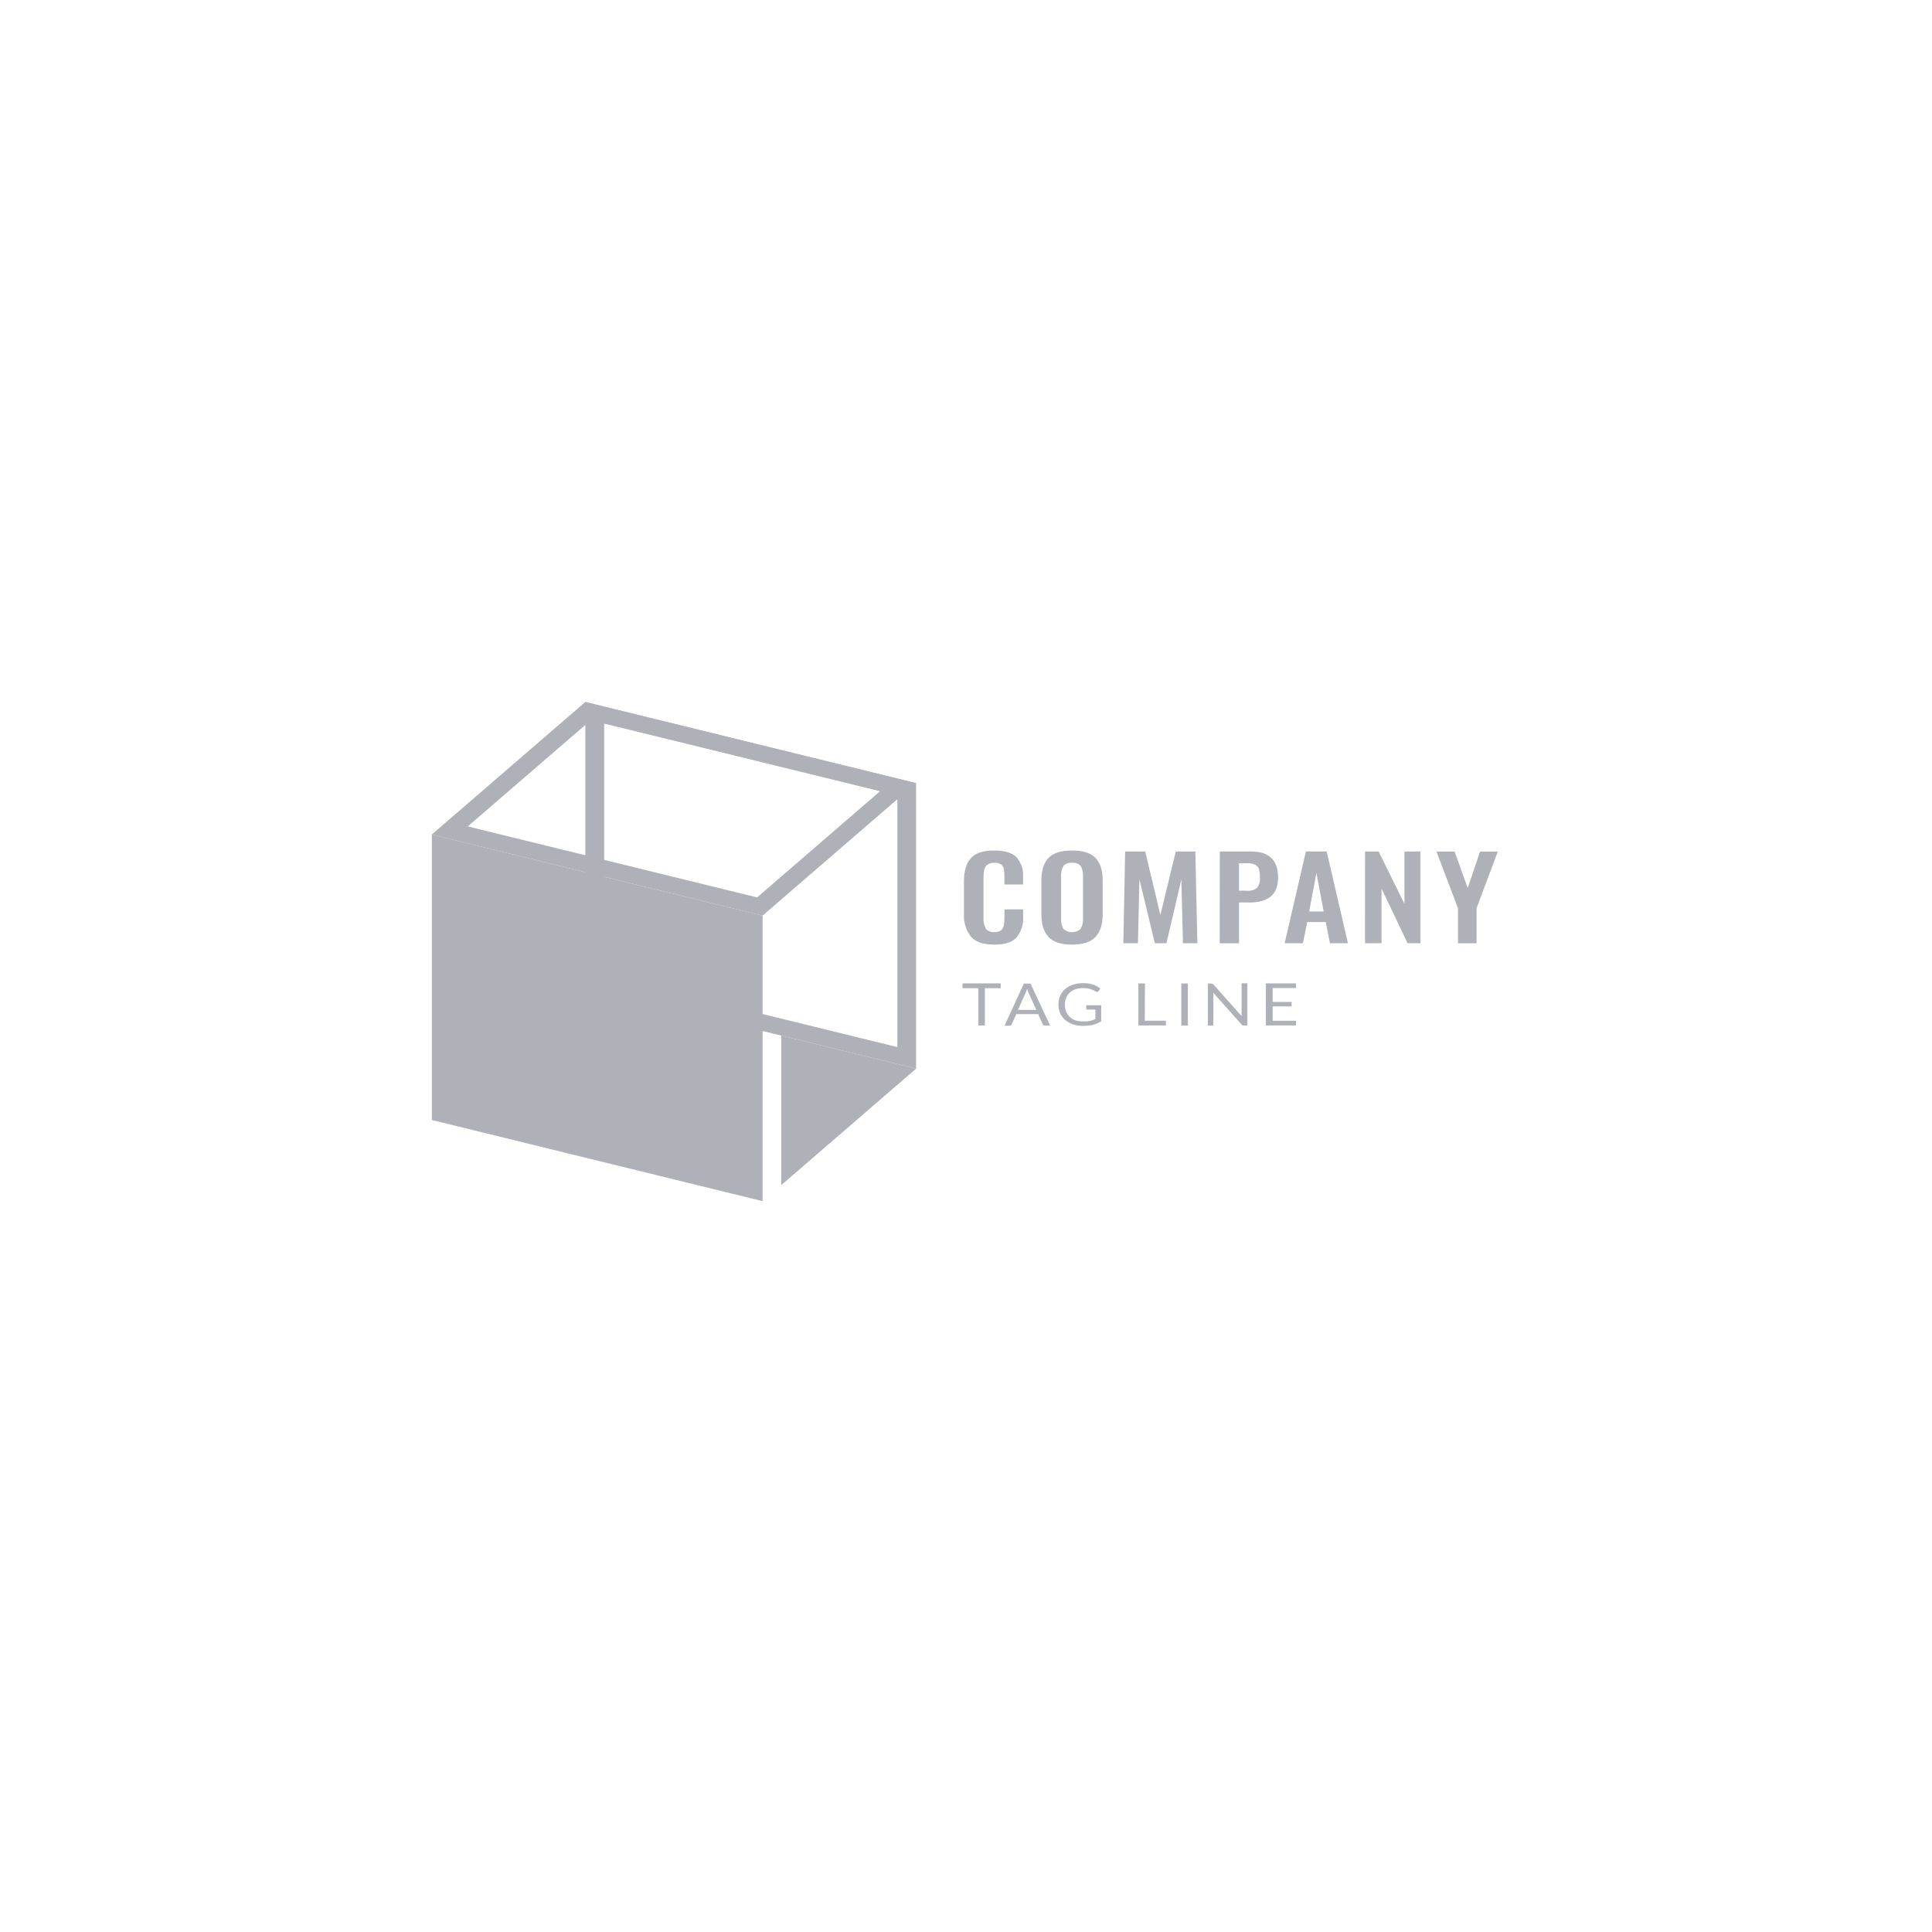 <!-- Generated by IcoMoon.io -->
<svg version="1.1" xmlns="http://www.w3.org/2000/svg" width="32" height="32" viewBox="0 0 32 32">
<title>Client-6</title>
<path fill="#afb1b8" d="M16.080 15.512c-0.083-0.111-0.123-0.242-0.114-0.374v-0.543c0-0.166 0.038-0.293 0.113-0.379s0.205-0.13 0.389-0.129c0.173 0 0.295 0.037 0.368 0.11 0.079 0.094 0.117 0.209 0.109 0.325v0.128h-0.309v-0.129c0.001-0.042-0.002-0.085-0.009-0.126-0.004-0.029-0.020-0.055-0.044-0.075-0.032-0.022-0.072-0.032-0.112-0.029-0.042-0.003-0.084 0.008-0.118 0.031-0.027 0.022-0.045 0.051-0.051 0.083-0.009 0.044-0.013 0.089-0.012 0.134v0.659c-0.005 0.064 0.009 0.127 0.040 0.185 0.015 0.020 0.037 0.035 0.062 0.045s0.053 0.013 0.080 0.010c0.040 0.003 0.079-0.008 0.109-0.030 0.025-0.022 0.041-0.050 0.046-0.080 0.007-0.044 0.010-0.088 0.010-0.132v-0.134h0.309v0.122c0.009 0.121-0.029 0.241-0.107 0.341-0.071 0.081-0.192 0.121-0.37 0.121s-0.312-0.043-0.388-0.133z"></path>
<path fill="#afb1b8" d="M17.366 15.518c-0.078-0.084-0.117-0.208-0.117-0.37v-0.571c0-0.161 0.039-0.283 0.117-0.366s0.208-0.124 0.391-0.124c0.182 0 0.311 0.041 0.389 0.124s0.118 0.205 0.118 0.366v0.571c0 0.161-0.040 0.285-0.119 0.37s-0.208 0.128-0.388 0.128c-0.18 0-0.313-0.043-0.391-0.127zM17.901 15.381c0.028-0.053 0.041-0.111 0.037-0.169v-0.699c0.004-0.057-0.009-0.114-0.036-0.166-0.016-0.020-0.038-0.036-0.063-0.046s-0.054-0.013-0.081-0.010c-0.028-0.003-0.056 0-0.082 0.010s-0.048 0.025-0.064 0.045c-0.028 0.052-0.041 0.109-0.037 0.166v0.702c-0.004 0.058 0.009 0.116 0.037 0.169 0.018 0.018 0.040 0.032 0.065 0.042s0.052 0.015 0.079 0.015c0.027 0 0.054-0.005 0.079-0.015s0.047-0.024 0.065-0.042v-0.003z"></path>
<path fill="#afb1b8" d="M18.636 14.103h0.333l0.25 1.053 0.256-1.053h0.324l0.033 1.52h-0.239l-0.026-1.057-0.247 1.057h-0.192l-0.256-1.060-0.024 1.060h-0.242l0.030-1.52z"></path>
<path fill="#afb1b8" d="M20.203 14.103h0.518c0.298 0 0.448 0.144 0.448 0.432 0 0.276-0.157 0.413-0.471 0.413h-0.176v0.676h-0.32l0.002-1.52zM20.646 14.753c0.032 0.003 0.064 0.001 0.094-0.007s0.058-0.022 0.082-0.041c0.037-0.051 0.053-0.112 0.046-0.172 0.002-0.046-0.004-0.093-0.015-0.138-0.005-0.015-0.012-0.029-0.024-0.042s-0.025-0.023-0.040-0.031c-0.044-0.018-0.094-0.027-0.143-0.024h-0.124v0.454h0.124z"></path>
<path fill="#afb1b8" d="M21.63 14.103h0.344l0.352 1.52h-0.298l-0.070-0.351h-0.306l-0.072 0.351h-0.302l0.352-1.52zM21.924 15.097l-0.12-0.638-0.12 0.638h0.239z"></path>
<path fill="#afb1b8" d="M22.61 14.103h0.224l0.428 0.867v-0.867h0.265v1.52h-0.213l-0.431-0.905v0.905h-0.274l0.001-1.52z"></path>
<path fill="#afb1b8" d="M24.149 15.044l-0.356-0.939h0.3l0.217 0.603 0.204-0.603h0.294l-0.352 0.939v0.58h-0.307v-0.58z"></path>
<path fill="#afb1b8" d="M16.574 16.288v0.079h-0.261v0.618h-0.109v-0.618h-0.262v-0.079h0.632z"></path>
<path fill="#afb1b8" d="M17.392 16.986h-0.084c-0.009 0-0.017-0.002-0.024-0.007s-0.011-0.010-0.014-0.016l-0.075-0.166h-0.362l-0.075 0.166c-0.002 0.007-0.006 0.013-0.012 0.019-0.007 0.005-0.015 0.007-0.024 0.007h-0.084l0.32-0.697h0.111l0.324 0.694zM16.862 16.727h0.302l-0.128-0.284c-0.009-0.021-0.017-0.043-0.024-0.066-0.004 0.013-0.008 0.026-0.012 0.037l-0.012 0.029-0.127 0.283z"></path>
<path fill="#afb1b8" d="M17.943 16.917c0.020 0.001 0.040 0.001 0.060 0 0.017-0.002 0.034-0.004 0.051-0.008 0.016-0.003 0.031-0.008 0.046-0.013s0.028-0.011 0.043-0.017v-0.157h-0.128c-0.003 0-0.006-0-0.009-0.001s-0.006-0.002-0.008-0.004c-0.002-0.002-0.004-0.004-0.005-0.006s-0.002-0.005-0.002-0.007v-0.054h0.248v0.267c-0.020 0.012-0.042 0.024-0.064 0.033s-0.047 0.018-0.071 0.024c-0.026 0.007-0.053 0.011-0.080 0.014-0.031 0.003-0.062 0.004-0.093 0.004-0.055 0-0.11-0.008-0.161-0.026-0.048-0.017-0.091-0.041-0.128-0.073s-0.064-0.069-0.082-0.11c-0.020-0.046-0.030-0.095-0.029-0.145-0.001-0.050 0.009-0.099 0.029-0.146 0.018-0.041 0.046-0.079 0.082-0.11s0.080-0.056 0.128-0.072c0.055-0.018 0.113-0.027 0.171-0.026 0.030-0 0.059 0.002 0.089 0.006 0.026 0.004 0.052 0.010 0.076 0.018 0.022 0.007 0.044 0.017 0.064 0.028s0.038 0.023 0.056 0.036l-0.031 0.043c-0.002 0.004-0.006 0.007-0.010 0.010s-0.009 0.004-0.015 0.004c-0.007-0-0.014-0.002-0.020-0.006-0.010-0.004-0.020-0.010-0.031-0.017-0.014-0.007-0.028-0.014-0.043-0.019-0.019-0.007-0.039-0.012-0.059-0.015-0.027-0.004-0.054-0.006-0.081-0.006-0.042-0-0.084 0.006-0.123 0.019-0.036 0.012-0.068 0.031-0.094 0.055s-0.047 0.055-0.059 0.087c-0.029 0.076-0.029 0.157 0 0.232 0.014 0.033 0.036 0.063 0.064 0.088 0.026 0.024 0.058 0.043 0.093 0.055 0.041 0.012 0.084 0.017 0.127 0.014z"></path>
<path fill="#afb1b8" d="M18.962 16.906h0.349v0.079h-0.456v-0.697h0.109l-0.003 0.618z"></path>
<path fill="#afb1b8" d="M19.675 16.986h-0.109v-0.697h0.109v0.697z"></path>
<path fill="#afb1b8" d="M20.081 16.292c0.007 0.003 0.012 0.008 0.017 0.013l0.467 0.526c-0.001-0.008-0.001-0.017 0-0.025s0-0.015 0-0.023v-0.497h0.095v0.7h-0.055c-0.008 0.001-0.016-0.001-0.024-0.004s-0.012-0.008-0.017-0.013l-0.467-0.525c0 0.008 0 0.016 0 0.024s0 0.015 0 0.022v0.497h-0.091v-0.697h0.057c0.006 0 0.012 0.001 0.018 0.003z"></path>
<path fill="#afb1b8" d="M21.466 16.288v0.077h-0.387v0.23h0.314v0.074h-0.314v0.238h0.387v0.077h-0.5v-0.696h0.5z"></path>
<path fill="#afb1b8" d="M10.007 11.982l4.856 1.19v4.171l-4.856-1.19v-4.171zM9.695 11.627v4.73l5.478 1.343v-4.729l-5.478-1.344z"></path>
<path fill="#afb1b8" d="M12.631 19.895l-5.478-1.344v-4.729l5.478 1.344v4.73z"></path>
<path fill="#afb1b8" d="M9.786 11.929l4.792 1.175-2.038 1.76-4.793-1.176 2.039-1.759zM9.695 11.627l-2.543 2.195 5.478 1.344 2.542-2.195-5.478-1.344z"></path>
<path fill="#afb1b8" d="M12.94 19.629l2.234-1.929-2.234-0.548v2.477z"></path>
</svg>
